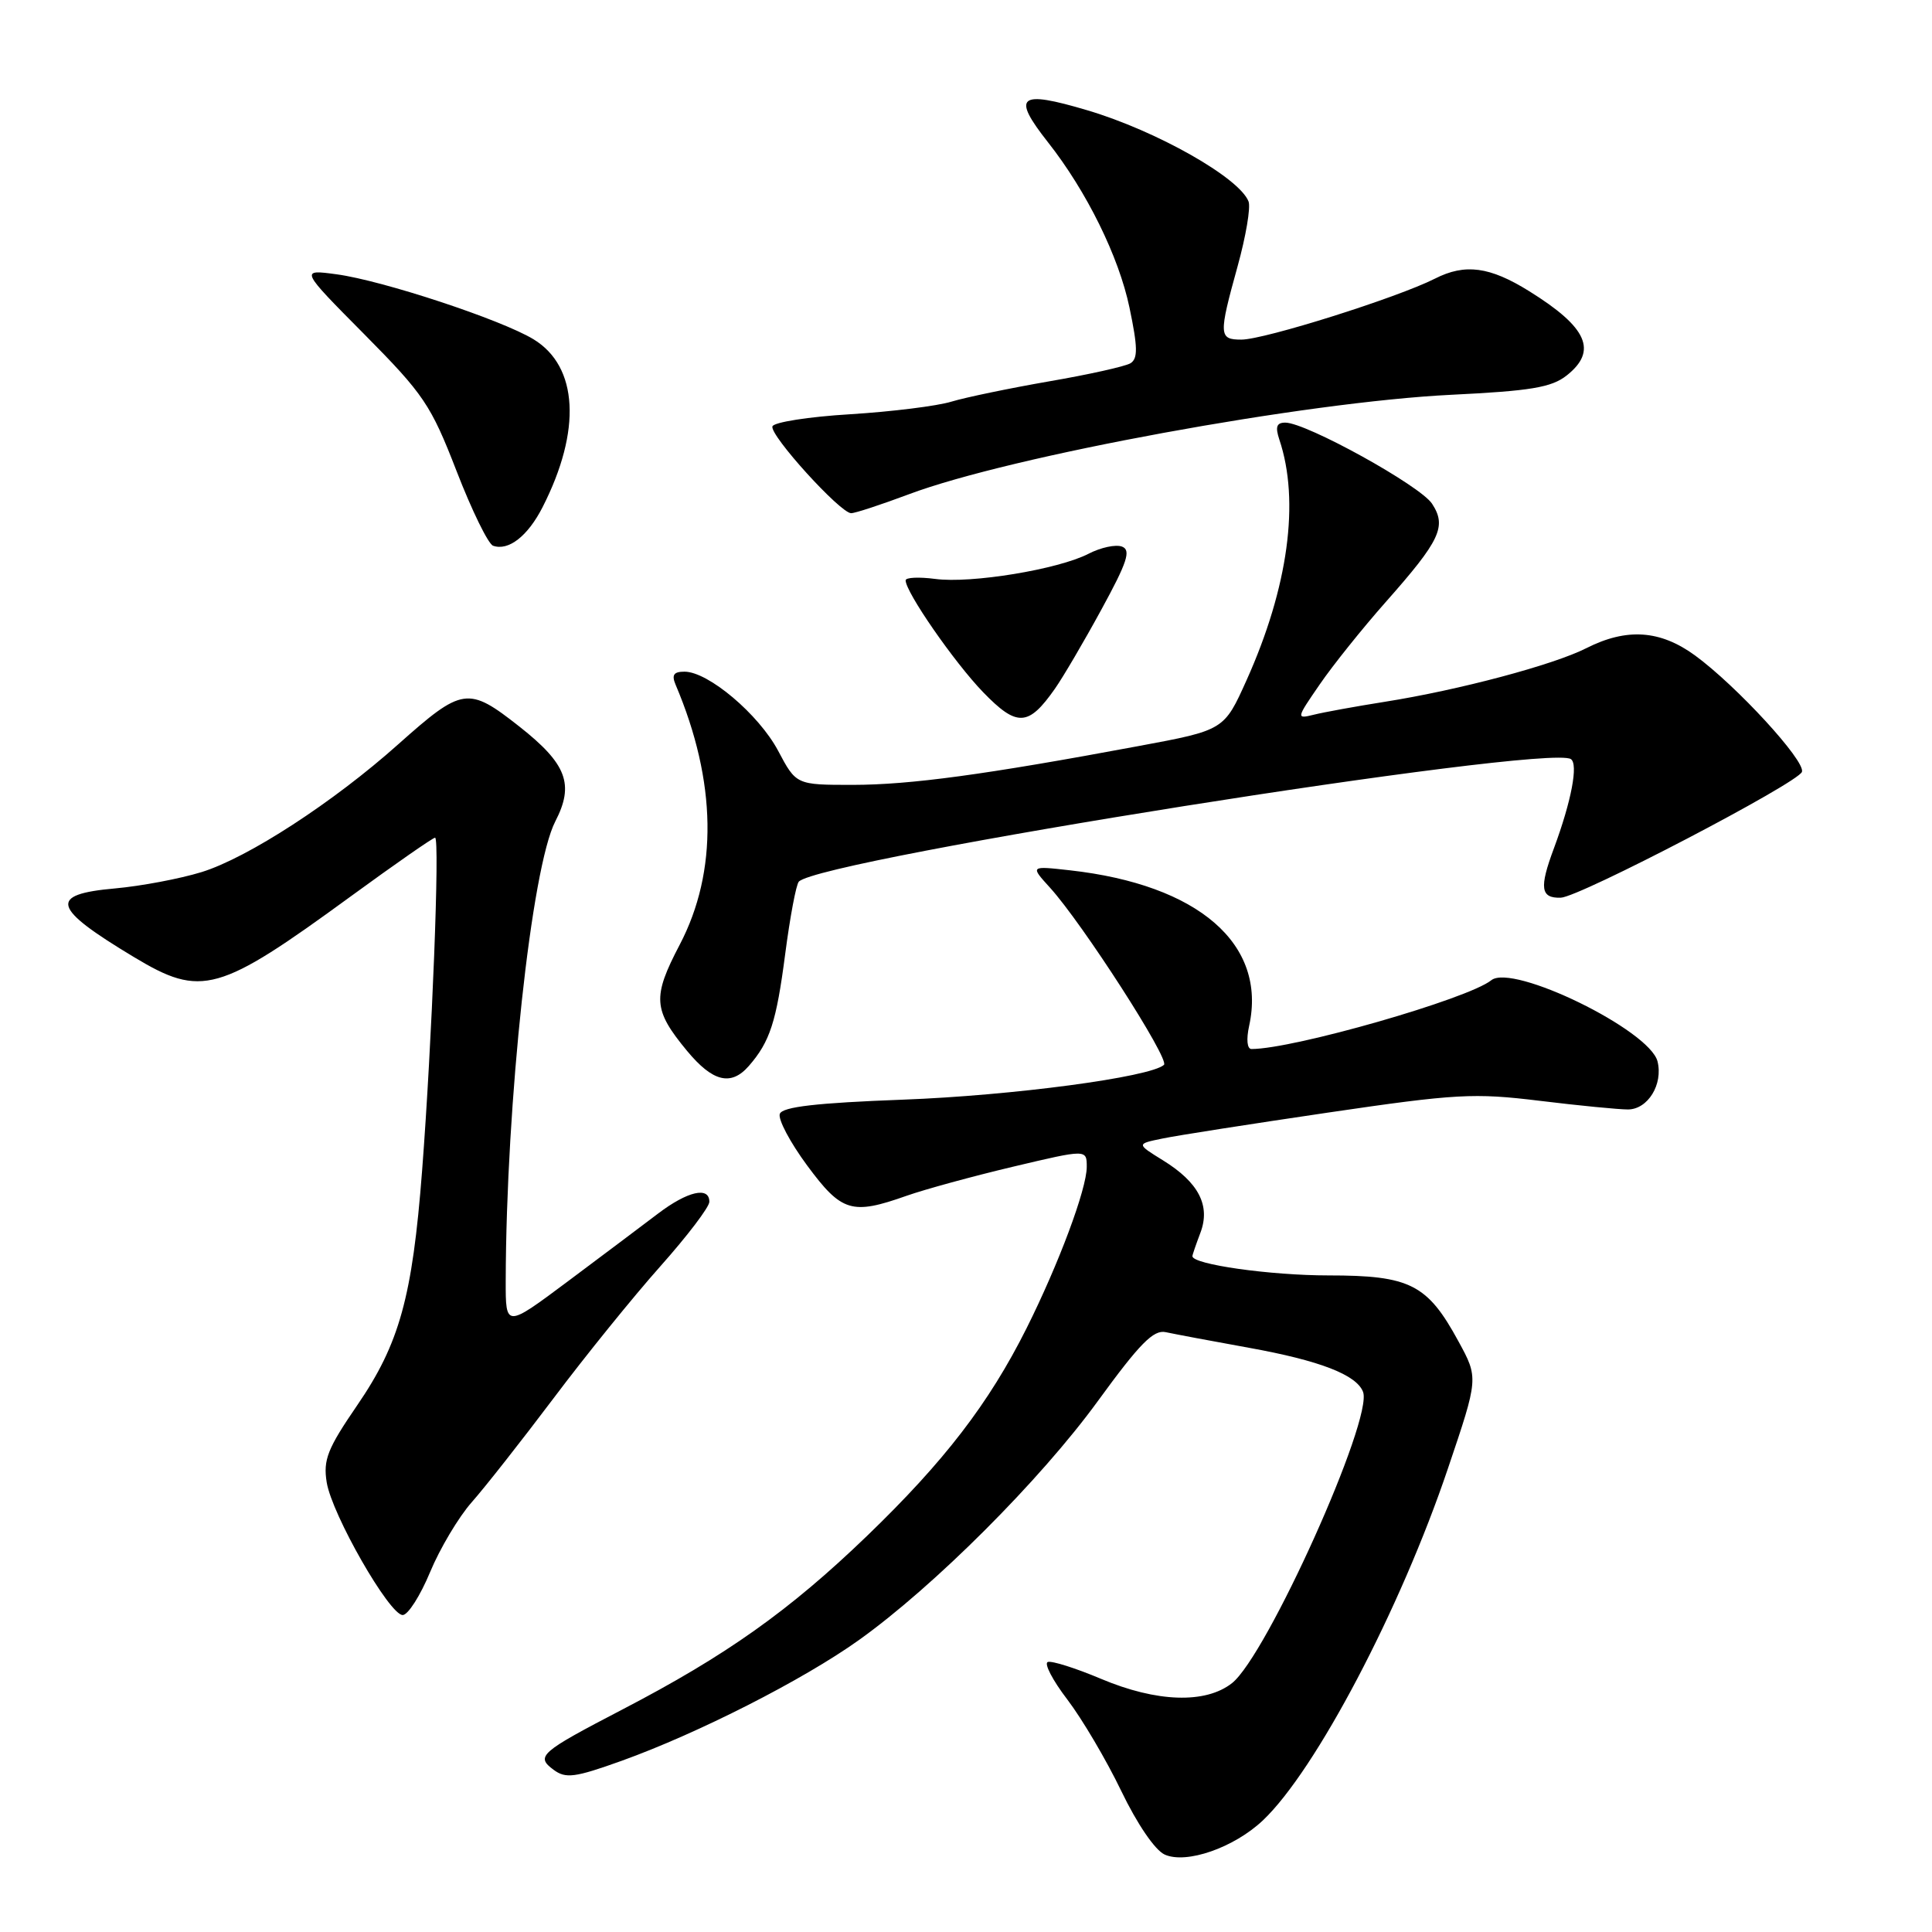 <?xml version="1.0" encoding="UTF-8" standalone="no"?>
<!DOCTYPE svg PUBLIC "-//W3C//DTD SVG 1.1//EN" "http://www.w3.org/Graphics/SVG/1.1/DTD/svg11.dtd" >
<svg xmlns="http://www.w3.org/2000/svg" xmlns:xlink="http://www.w3.org/1999/xlink" version="1.1" viewBox="0 0 256 256">
 <g >
 <path fill="currentColor"
d=" M 167.34 241.21 C 174.34 234.58 185.57 213.23 191.87 194.55 C 195.91 182.60 195.91 182.60 193.25 177.73 C 189.14 170.17 186.84 169.00 176.04 169.00 C 168.30 169.00 158.00 167.54 158.00 166.45 C 158.00 166.27 158.48 164.88 159.06 163.35 C 160.42 159.75 158.84 156.68 154.10 153.75 C 150.57 151.57 150.57 151.57 154.04 150.86 C 155.94 150.46 165.82 148.92 176.00 147.42 C 192.95 144.93 195.30 144.80 204.00 145.86 C 209.22 146.50 214.50 147.01 215.71 147.01 C 218.35 147.00 220.39 143.68 219.63 140.64 C 218.58 136.49 200.42 127.62 197.60 129.89 C 194.50 132.37 171.40 139.00 165.83 139.00 C 165.25 139.00 165.12 137.74 165.52 135.92 C 167.89 125.10 158.82 117.23 141.77 115.32 C 136.50 114.73 136.50 114.73 139.12 117.61 C 143.41 122.33 155.03 140.38 154.23 141.10 C 152.43 142.73 134.13 145.17 119.66 145.71 C 108.16 146.14 103.69 146.66 103.33 147.59 C 103.06 148.29 104.69 151.37 106.95 154.43 C 111.52 160.61 112.86 161.02 120.12 158.45 C 122.53 157.60 128.89 155.86 134.25 154.59 C 144.00 152.28 144.00 152.28 144.00 154.62 C 144.00 157.54 140.28 167.50 136.02 176.01 C 131.03 185.97 125.12 193.65 114.87 203.53 C 104.60 213.42 96.23 219.36 82.50 226.50 C 71.53 232.21 70.94 232.72 73.36 234.51 C 74.97 235.70 76.17 235.54 82.36 233.32 C 92.48 229.68 106.39 222.61 113.79 217.33 C 123.75 210.22 137.86 196.11 145.47 185.65 C 151.03 178.01 152.85 176.16 154.47 176.52 C 155.59 176.76 160.55 177.70 165.50 178.59 C 174.86 180.28 179.74 182.16 180.61 184.43 C 181.98 188.00 167.85 219.40 163.24 223.03 C 159.74 225.78 153.28 225.57 145.88 222.45 C 142.54 221.04 139.38 220.04 138.84 220.22 C 138.31 220.40 139.47 222.64 141.43 225.20 C 143.38 227.76 146.60 233.21 148.57 237.31 C 150.68 241.69 153.05 245.17 154.33 245.74 C 157.19 247.03 163.51 244.83 167.34 241.21 Z  M 56.99 208.31 C 58.29 205.18 60.77 201.02 62.50 199.06 C 64.24 197.10 69.11 190.90 73.34 185.29 C 77.56 179.67 83.93 171.80 87.50 167.79 C 91.07 163.78 93.99 159.94 93.99 159.25 C 94.01 157.17 91.10 157.84 87.19 160.81 C 85.16 162.35 79.79 166.39 75.25 169.78 C 67.00 175.94 67.00 175.94 67.01 169.72 C 67.07 146.06 70.43 114.94 73.58 108.84 C 76.12 103.93 75.10 101.22 68.83 96.28 C 62.02 90.92 61.29 91.03 52.76 98.63 C 44.16 106.31 32.83 113.67 26.70 115.56 C 23.84 116.44 18.69 117.41 15.25 117.72 C 6.37 118.51 6.85 120.27 17.77 126.83 C 26.71 132.21 28.94 131.58 46.51 118.75 C 52.35 114.49 57.36 111.00 57.65 111.00 C 58.30 111.00 57.24 138.12 55.93 155.13 C 54.64 171.88 52.93 178.04 47.33 186.21 C 43.39 191.96 42.81 193.43 43.29 196.42 C 43.99 200.70 51.60 214.00 53.36 214.00 C 54.06 214.00 55.69 211.44 56.99 208.31 Z  M 99.22 141.25 C 102.02 138.04 102.87 135.42 104.04 126.43 C 104.68 121.52 105.49 117.20 105.85 116.82 C 108.72 113.83 204.87 98.56 208.14 100.58 C 209.16 101.22 208.22 106.15 205.90 112.41 C 203.94 117.66 204.13 119.03 206.81 118.95 C 209.27 118.88 238.31 103.72 238.77 102.27 C 239.23 100.81 230.11 90.88 224.60 86.85 C 219.98 83.48 215.55 83.18 210.21 85.88 C 205.82 88.11 193.30 91.44 183.50 92.99 C 179.65 93.60 175.42 94.37 174.10 94.70 C 171.74 95.28 171.75 95.22 174.87 90.69 C 176.61 88.15 180.54 83.25 183.60 79.79 C 190.87 71.58 191.72 69.75 189.75 66.74 C 188.17 64.34 173.08 56.00 170.31 56.00 C 169.15 56.00 168.96 56.56 169.52 58.25 C 172.26 66.39 170.70 77.84 165.18 90.12 C 162.20 96.75 162.20 96.75 150.85 98.86 C 130.47 102.66 120.62 103.99 113.00 104.00 C 105.50 104.00 105.50 104.00 103.10 99.47 C 100.53 94.65 93.85 89.00 90.70 89.00 C 89.26 89.00 88.97 89.43 89.53 90.75 C 94.97 103.56 95.15 115.48 90.06 125.19 C 86.42 132.14 86.54 133.81 91.04 139.25 C 94.44 143.35 96.86 143.95 99.22 141.25 Z  M 139.79 91.25 C 140.85 89.74 143.63 85.01 145.95 80.75 C 149.37 74.49 149.89 72.90 148.68 72.43 C 147.85 72.11 145.86 72.54 144.25 73.37 C 140.23 75.45 128.65 77.35 123.91 76.71 C 121.76 76.43 120.00 76.51 120.00 76.90 C 120.00 78.46 126.44 87.75 130.25 91.70 C 134.76 96.36 136.26 96.29 139.79 91.25 Z  M 71.89 67.21 C 77.08 57.04 76.62 48.57 70.70 44.96 C 66.45 42.37 50.74 37.18 44.62 36.35 C 39.74 35.69 39.74 35.69 48.28 44.30 C 56.16 52.26 57.09 53.64 60.49 62.40 C 62.51 67.62 64.69 72.08 65.33 72.31 C 67.37 73.04 69.93 71.05 71.89 67.21 Z  M 120.41 65.50 C 133.89 60.43 172.97 53.26 192.32 52.31 C 202.80 51.80 205.57 51.34 207.57 49.77 C 211.73 46.50 210.36 43.39 202.62 38.58 C 197.40 35.33 194.13 34.89 190.14 36.92 C 185.14 39.45 167.54 45.00 164.49 45.00 C 161.49 45.00 161.46 44.42 163.99 35.28 C 165.08 31.34 165.74 27.48 165.44 26.70 C 164.23 23.55 153.24 17.33 144.07 14.61 C 134.97 11.91 134.01 12.69 138.87 18.86 C 143.99 25.36 148.25 34.01 149.66 40.75 C 150.76 46.00 150.79 47.51 149.80 48.13 C 149.11 48.55 144.26 49.63 139.02 50.53 C 133.79 51.44 127.96 52.65 126.07 53.22 C 124.18 53.80 118.14 54.55 112.65 54.89 C 107.15 55.22 102.52 55.95 102.35 56.50 C 101.98 57.68 111.35 68.00 112.78 68.00 C 113.32 68.00 116.75 66.87 120.41 65.50 Z "/>
</g>
</svg>